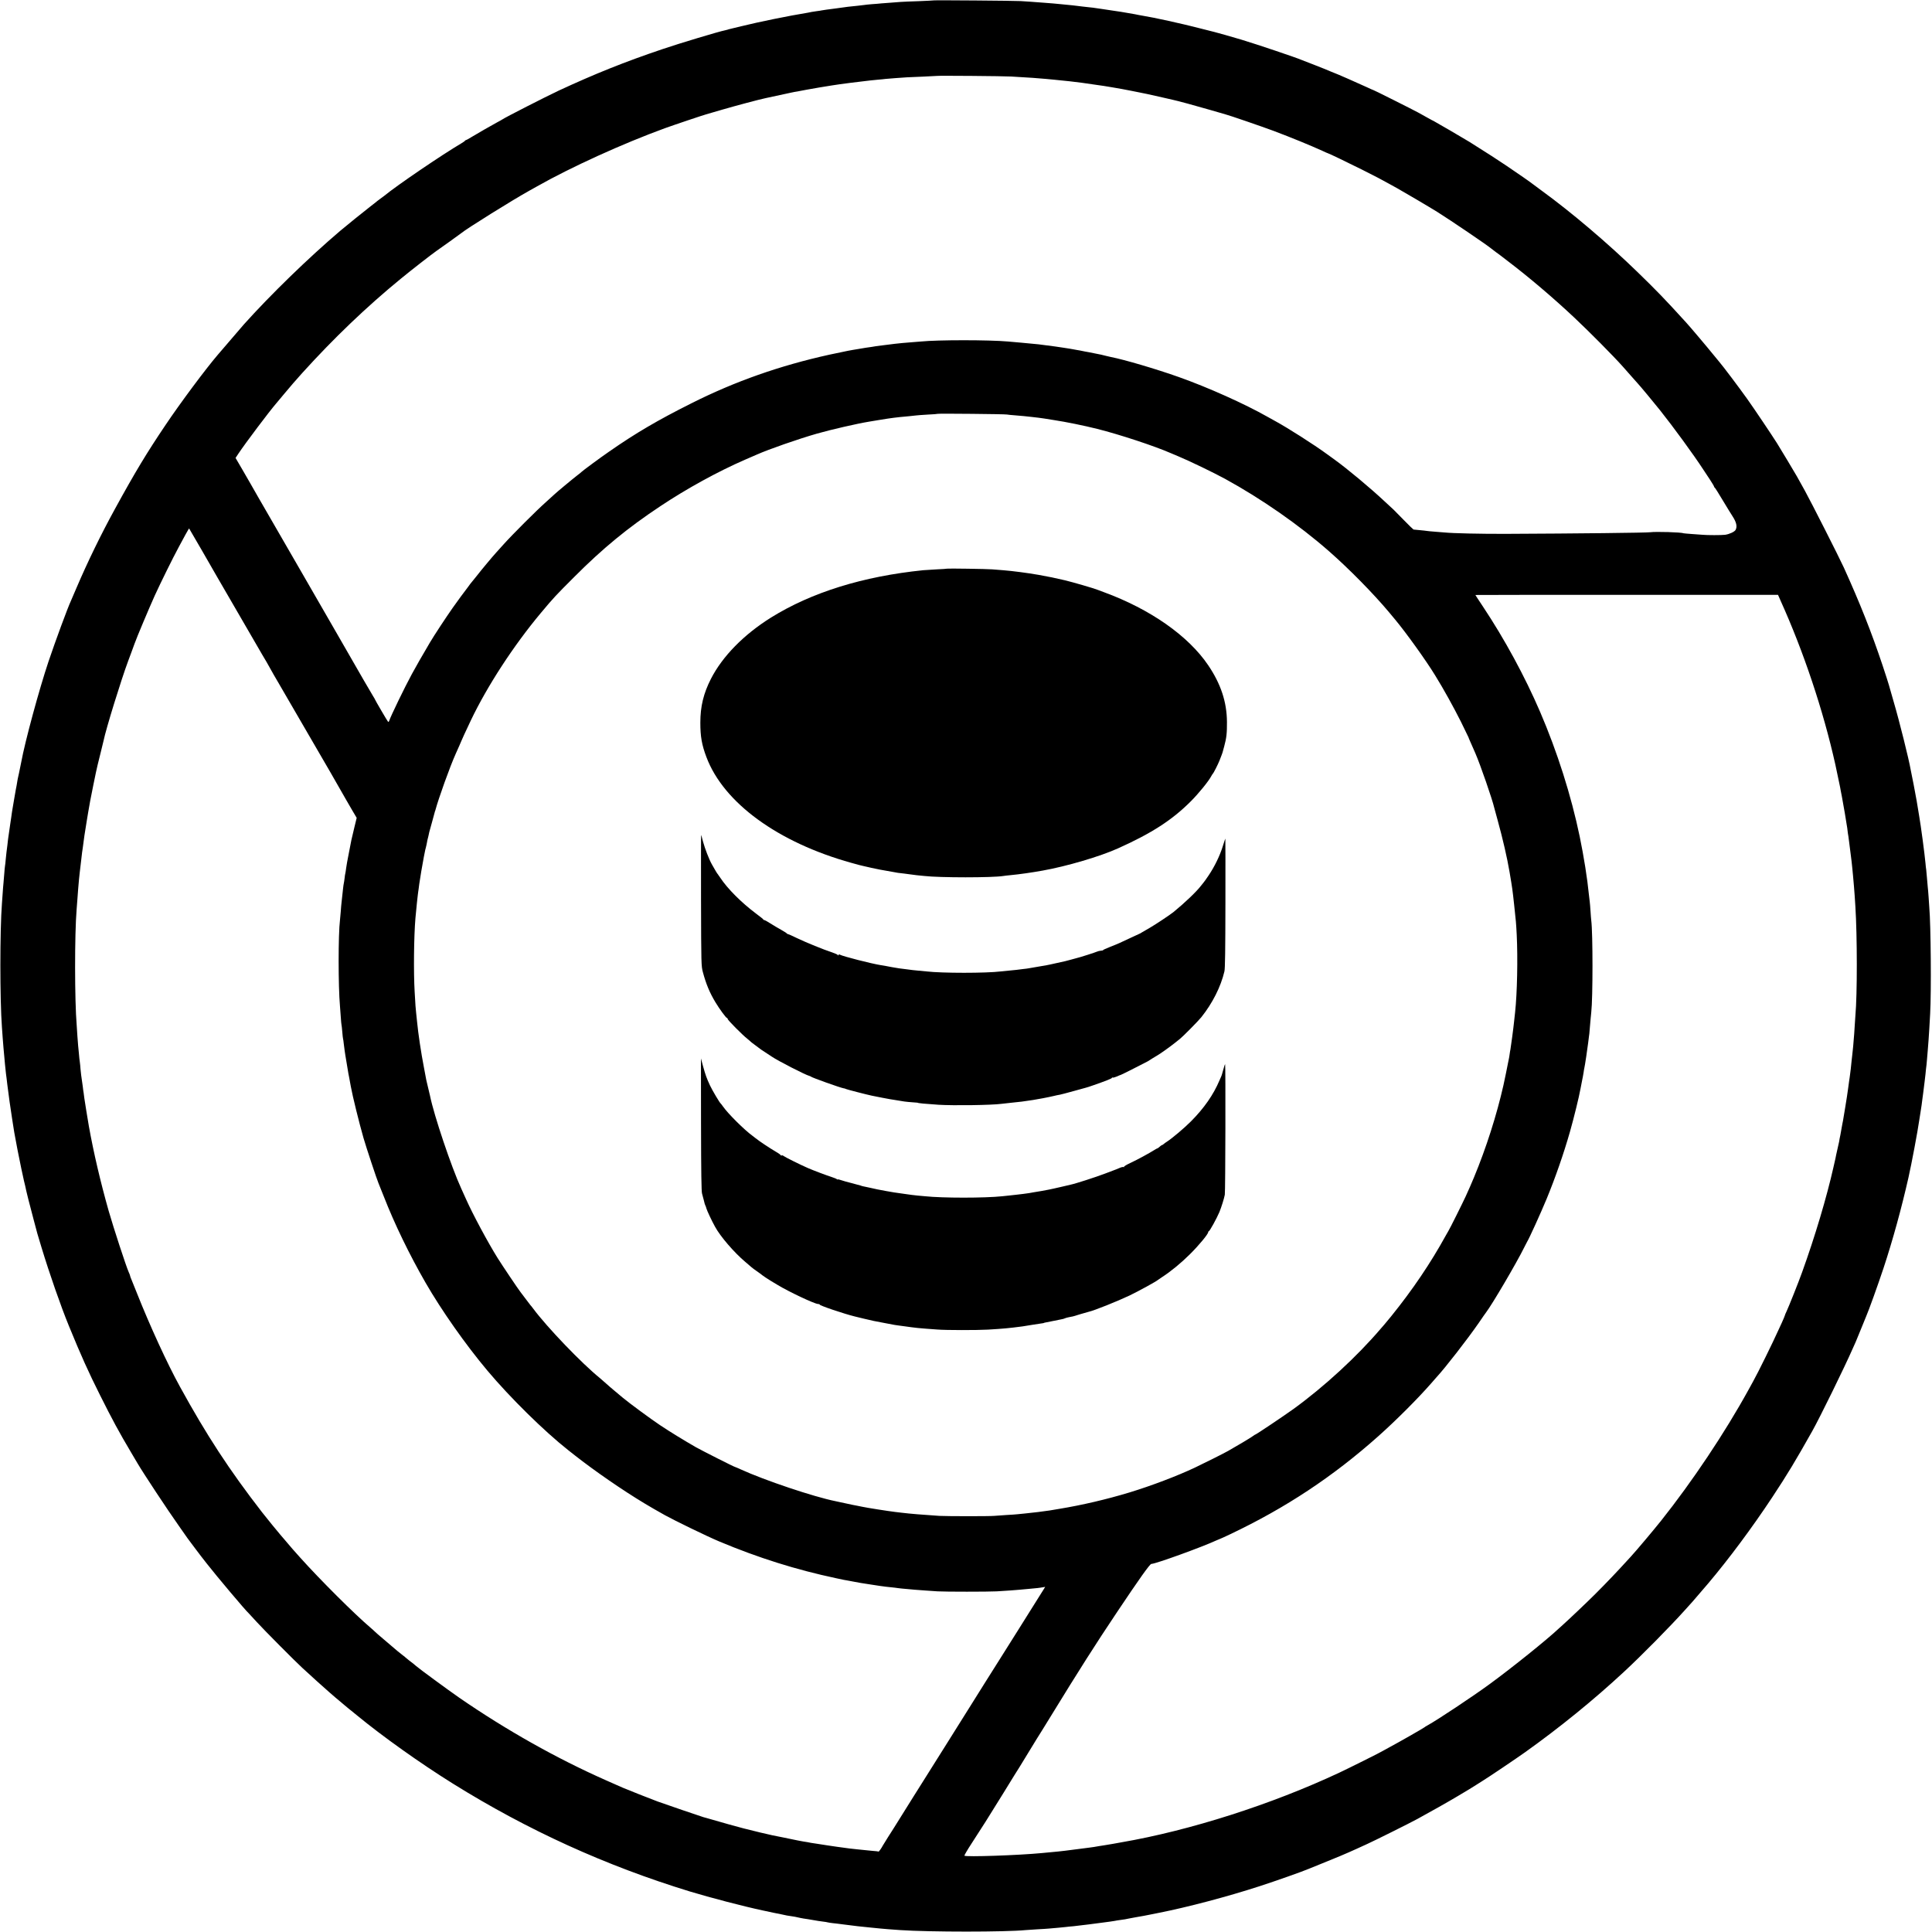 <?xml version="1.0" standalone="no"?>
<!DOCTYPE svg PUBLIC "-//W3C//DTD SVG 20010904//EN"
 "http://www.w3.org/TR/2001/REC-SVG-20010904/DTD/svg10.dtd">
<svg version="1.0" xmlns="http://www.w3.org/2000/svg"
 width="2509pt" height="2509pt" viewBox="0 0 2509 2509"
 preserveAspectRatio="xMidYMid meet">
<g transform="translate(0,2509) scale(0.1,-0.1)"
fill="#000000" stroke="none">
<path d="M12128 25085 c-2 -1 -88 -6 -193 -10 -104 -3 -212 -8 -240 -10 -27
-2 -86 -7 -130 -10 -44 -3 -98 -7 -120 -9 -22 -3 -76 -7 -120 -10 -44 -4 -91
-8 -105 -11 -14 -2 -52 -7 -85 -10 -90 -8 -145 -15 -285 -35 -36 -5 -87 -12
-115 -15 -27 -4 -57 -8 -65 -10 -8 -2 -37 -7 -65 -10 -27 -4 -57 -8 -65 -10
-8 -2 -31 -7 -50 -10 -246 -40 -629 -118 -865 -176 -66 -17 -131 -32 -144 -35
-14 -3 -28 -7 -31 -9 -4 -2 -20 -6 -36 -9 -68 -12 -597 -171 -814 -245 -489
-165 -877 -321 -1345 -538 -170 -80 -695 -348 -730 -373 -5 -4 -39 -23 -75
-42 -75 -41 -236 -133 -329 -189 -34 -22 -67 -39 -71 -39 -5 0 -10 -4 -12 -8
-1 -4 -21 -18 -43 -31 -259 -153 -844 -551 -1005 -684 -8 -7 -31 -23 -50 -37
-19 -13 -37 -27 -40 -30 -3 -3 -45 -37 -95 -75 -80 -62 -318 -254 -385 -311
-416 -354 -907 -831 -1254 -1218 -15 -17 -166 -193 -340 -396 -155 -181 -486
-625 -677 -910 -245 -364 -391 -605 -654 -1085 -184 -335 -358 -693 -502
-1030 -35 -82 -68 -159 -73 -170 -39 -82 -200 -518 -290 -785 -121 -361 -305
-1037 -355 -1311 -4 -19 -8 -38 -9 -44 -10 -45 -16 -74 -20 -98 -3 -15 -7 -35
-10 -45 -3 -9 -7 -35 -11 -56 -3 -21 -7 -48 -10 -60 -3 -12 -7 -34 -10 -51 -3
-16 -12 -68 -20 -115 -8 -47 -17 -102 -21 -124 -3 -21 -7 -46 -9 -55 -1 -9 -6
-41 -10 -71 -4 -30 -9 -64 -11 -74 -4 -24 -26 -174 -29 -201 -3 -29 -15 -134
-21 -174 -2 -18 -7 -61 -10 -95 -2 -33 -7 -70 -9 -81 -2 -11 -7 -58 -10 -105
-4 -47 -8 -101 -10 -120 -2 -19 -7 -75 -10 -125 -4 -49 -8 -112 -10 -140 -27
-351 -27 -1244 0 -1605 2 -30 7 -93 10 -140 3 -47 8 -103 10 -125 2 -22 7 -71
10 -110 3 -38 8 -88 10 -110 11 -108 16 -152 20 -175 2 -14 6 -52 10 -85 6
-60 52 -388 61 -435 2 -14 9 -54 14 -90 5 -36 12 -78 15 -95 19 -102 38 -203
41 -220 2 -11 6 -31 9 -45 17 -90 67 -329 76 -364 6 -22 13 -52 16 -66 8 -47
65 -275 110 -440 24 -91 46 -172 48 -180 2 -8 26 -89 54 -180 103 -339 250
-762 356 -1020 158 -386 253 -597 405 -900 156 -312 247 -481 404 -745 39 -66
75 -128 81 -137 79 -134 389 -604 540 -817 112 -160 127 -182 142 -200 7 -9
40 -52 72 -96 33 -44 64 -84 68 -90 5 -5 40 -50 78 -100 125 -160 507 -614
544 -645 3 -3 51 -54 106 -115 97 -106 490 -502 591 -595 115 -106 284 -259
349 -315 38 -33 76 -65 83 -72 7 -7 34 -29 60 -50 26 -21 52 -43 58 -49 6 -5
31 -26 54 -45 24 -18 70 -57 104 -84 336 -277 826 -625 1246 -887 974 -607
1986 -1067 3080 -1402 260 -79 696 -193 945 -246 55 -11 118 -25 140 -30 22
-4 65 -13 95 -19 30 -6 66 -14 80 -17 14 -2 43 -7 65 -10 22 -3 56 -9 75 -14
19 -5 53 -11 75 -15 23 -3 50 -7 60 -9 11 -2 40 -7 65 -11 25 -4 54 -9 65 -11
11 -2 40 -6 65 -9 25 -3 52 -7 60 -10 8 -2 38 -7 65 -10 28 -3 84 -9 125 -15
41 -5 95 -12 120 -15 25 -3 61 -7 80 -10 19 -2 85 -9 145 -15 61 -6 128 -13
150 -15 37 -4 127 -11 255 -20 378 -26 1371 -26 1630 0 19 2 87 6 150 10 63 3
133 8 155 10 65 5 177 16 215 20 19 3 64 7 100 10 60 6 342 41 400 50 14 2 48
7 75 10 28 4 57 8 65 10 8 2 35 7 60 10 25 3 56 8 70 10 14 3 36 8 50 10 14 3
50 9 80 15 84 14 163 29 185 34 11 2 67 13 125 25 370 73 886 209 1305 345
199 64 575 197 640 226 11 5 88 36 170 69 152 60 323 132 450 190 39 18 102
46 140 64 75 33 567 278 650 324 162 88 408 227 525 297 74 44 143 85 152 91
9 5 48 29 85 53 37 24 77 48 87 55 77 47 436 289 551 371 450 321 891 679
1285 1045 228 211 602 590 800 811 47 52 87 97 90 100 4 4 158 183 202 235
271 321 571 724 833 1120 198 300 300 469 520 860 98 174 423 837 526 1073 11
23 28 62 39 87 11 25 43 103 71 173 28 70 57 141 64 157 34 77 150 400 225
625 120 363 234 778 325 1180 41 183 118 591 140 745 3 22 10 65 15 95 5 30
12 74 15 98 3 23 8 61 11 85 4 23 7 53 9 67 4 36 16 131 20 160 2 14 7 57 11
95 3 39 8 77 9 86 2 8 6 53 10 100 4 46 8 100 10 119 4 43 17 218 20 280 1 25
6 113 11 195 16 286 9 1154 -11 1380 -2 22 -6 83 -9 135 -4 52 -8 111 -11 130
-2 19 -6 71 -10 115 -3 44 -8 94 -10 110 -3 17 -7 53 -9 80 -12 131 -61 496
-82 615 -2 14 -8 52 -14 85 -5 33 -14 85 -19 115 -34 185 -52 281 -62 325 -6
28 -13 64 -16 80 -22 131 -148 636 -220 880 -30 105 -59 204 -63 220 -4 17
-41 131 -82 255 -146 436 -292 804 -503 1270 -62 136 -426 853 -507 1000 -42
74 -88 158 -103 185 -22 40 -206 346 -258 430 -61 97 -293 443 -387 575 -112
157 -315 426 -365 484 -5 6 -39 47 -75 91 -74 92 -303 363 -351 415 -283 311
-384 415 -632 656 -384 373 -855 774 -1247 1059 -52 38 -99 73 -105 78 -35 28
-207 148 -347 242 -137 92 -219 145 -484 312 -49 31 -464 273 -468 273 -2 0
-33 16 -68 36 -34 20 -94 53 -133 74 -80 43 -572 290 -579 290 -2 0 -42 17
-88 39 -105 49 -407 181 -413 181 -2 0 -28 11 -57 23 -29 13 -120 50 -203 82
-82 31 -159 61 -170 66 -70 31 -588 205 -780 263 -123 37 -328 95 -355 101 -8
2 -94 24 -190 48 -235 61 -600 141 -740 163 -19 3 -42 7 -50 9 -8 2 -31 7 -50
10 -19 3 -71 12 -115 20 -44 8 -100 17 -125 20 -25 3 -70 10 -100 15 -30 5
-75 12 -100 15 -25 3 -56 8 -70 10 -14 3 -50 7 -80 10 -30 3 -71 7 -90 10 -91
12 -164 20 -275 30 -27 3 -75 7 -105 10 -30 3 -82 7 -115 9 -137 11 -244 18
-310 22 -72 5 -1122 13 -1127 9z m1007 -989 c214 -12 374 -23 450 -31 22 -2
69 -7 105 -10 120 -11 301 -31 360 -40 31 -5 147 -22 215 -31 28 -3 59 -8 70
-10 11 -2 63 -11 115 -19 52 -9 104 -18 115 -20 11 -2 67 -13 125 -24 141 -27
273 -55 405 -86 61 -14 121 -28 135 -31 59 -12 309 -80 480 -130 102 -30 193
-56 204 -59 49 -12 479 -160 621 -213 242 -91 482 -190 641 -262 35 -17 66
-30 68 -30 8 0 252 -117 446 -214 189 -95 255 -130 350 -183 19 -11 67 -37
105 -58 69 -38 424 -247 520 -307 160 -100 649 -431 700 -475 6 -5 33 -25 60
-46 28 -20 55 -40 60 -44 6 -5 48 -37 95 -73 269 -204 593 -479 864 -734 195
-183 513 -504 631 -637 17 -19 64 -72 105 -119 41 -46 81 -91 88 -99 28 -29
212 -251 288 -346 173 -217 439 -581 565 -775 20 -30 59 -90 88 -133 28 -43
51 -82 51 -87 0 -5 3 -10 8 -12 4 -1 52 -77 106 -168 55 -91 111 -183 126
-205 50 -77 63 -133 39 -177 -13 -24 -80 -55 -135 -63 -43 -6 -239 -6 -294 0
-19 2 -82 6 -140 10 -58 4 -107 9 -110 10 -22 13 -359 23 -430 13 -50 -7 -945
-17 -1875 -21 -325 -1 -689 7 -795 18 -19 2 -75 6 -125 10 -49 4 -97 8 -105
10 -8 2 -49 6 -90 10 -41 4 -79 8 -83 8 -4 1 -63 58 -130 127 -67 68 -125 127
-128 130 -4 3 -58 53 -120 111 -186 174 -481 420 -650 542 -13 9 -55 40 -94
68 -172 126 -519 347 -684 436 -24 13 -65 36 -90 50 -294 167 -773 382 -1151
516 -292 104 -713 228 -885 261 -11 2 -38 9 -60 14 -22 6 -51 13 -65 16 -14 3
-50 10 -80 16 -30 6 -66 13 -80 16 -14 2 -36 7 -50 9 -64 13 -77 16 -105 20
-16 3 -41 7 -55 10 -23 4 -49 9 -117 19 -16 3 -64 10 -108 16 -213 29 -220 30
-445 50 -69 6 -145 13 -170 15 -248 22 -911 22 -1130 0 -19 -2 -75 -6 -125
-10 -49 -4 -103 -8 -120 -10 -16 -2 -59 -7 -95 -10 -36 -4 -72 -8 -80 -10 -8
-2 -44 -6 -80 -10 -36 -4 -74 -9 -85 -11 -11 -2 -35 -6 -54 -9 -54 -7 -105
-15 -131 -20 -13 -3 -40 -7 -60 -10 -20 -3 -47 -8 -60 -10 -14 -3 -41 -8 -60
-11 -19 -3 -127 -26 -239 -50 -643 -142 -1224 -346 -1791 -631 -439 -220 -724
-387 -1070 -628 -121 -83 -351 -254 -360 -265 -3 -4 -26 -23 -53 -43 -55 -42
-275 -225 -297 -247 -8 -8 -58 -53 -110 -100 -120 -106 -439 -425 -550 -549
-47 -52 -92 -102 -100 -111 -40 -43 -190 -223 -245 -294 -16 -21 -37 -46 -45
-56 -39 -47 -47 -57 -70 -90 -13 -19 -27 -37 -30 -40 -6 -5 -114 -153 -172
-235 -87 -124 -239 -355 -293 -446 -103 -175 -185 -317 -237 -414 -93 -171
-273 -543 -293 -604 -4 -12 -11 -19 -15 -15 -10 10 -170 284 -170 290 0 3 -11
21 -24 42 -20 31 -206 352 -274 472 -10 19 -127 222 -259 450 -132 228 -320
555 -418 725 -220 382 -443 769 -540 935 -39 69 -83 145 -97 170 -14 25 -65
112 -112 194 l-87 149 37 56 c89 134 404 552 490 651 12 14 60 71 107 128 73
88 154 182 232 268 410 453 836 861 1282 1226 130 107 405 321 459 358 51 35
310 220 321 230 68 58 676 437 893 557 30 16 73 40 95 53 437 248 1114 556
1660 755 116 42 497 170 535 180 8 2 107 31 220 64 165 48 476 131 550 146 60
12 179 38 255 55 50 11 104 23 120 26 17 2 89 15 160 29 72 13 146 26 165 29
65 10 105 17 160 26 30 5 75 12 100 15 41 5 83 11 150 20 14 2 70 9 125 15 55
6 111 13 125 15 14 2 59 6 100 10 41 3 86 8 100 10 14 2 75 7 135 11 61 4 126
8 145 10 19 1 114 5 210 9 96 4 176 8 177 9 6 5 872 -2 968 -8z m-60 -4389
c11 -2 61 -8 110 -11 95 -8 131 -11 208 -20 26 -3 68 -8 95 -11 26 -4 58 -8
72 -10 14 -2 70 -11 125 -20 159 -24 393 -72 565 -115 287 -72 740 -221 955
-315 17 -7 59 -25 95 -40 149 -62 459 -212 610 -294 471 -258 958 -597 1345
-936 266 -233 583 -556 783 -795 11 -14 47 -57 80 -96 143 -172 399 -528 519
-724 111 -179 240 -413 335 -602 54 -109 98 -200 98 -202 0 -3 12 -31 26 -63
14 -32 33 -74 41 -93 8 -19 19 -44 24 -55 63 -145 220 -598 244 -705 2 -8 22
-82 45 -165 65 -235 123 -486 154 -670 36 -213 38 -227 60 -430 23 -210 25
-230 33 -386 15 -304 6 -757 -21 -1004 -4 -33 -9 -82 -12 -110 -8 -84 -45
-359 -49 -375 -2 -8 -7 -35 -10 -60 -3 -25 -8 -52 -10 -60 -2 -8 -7 -30 -10
-49 -5 -29 -49 -245 -60 -292 -87 -386 -224 -816 -383 -1199 -40 -96 -58 -137
-107 -245 -34 -75 -214 -437 -225 -450 -4 -5 -21 -35 -37 -65 -193 -351 -427
-698 -704 -1041 -43 -53 -84 -103 -91 -110 -7 -8 -28 -32 -47 -54 -308 -361
-731 -751 -1132 -1042 -125 -90 -487 -333 -497 -333 -3 0 -19 -10 -36 -23 -27
-20 -187 -116 -316 -189 -52 -30 -306 -157 -430 -216 -230 -109 -570 -238
-853 -324 -297 -90 -619 -165 -912 -213 -55 -9 -111 -18 -125 -21 -65 -10
-230 -31 -320 -39 -36 -4 -81 -8 -100 -10 -19 -2 -84 -7 -145 -10 -60 -4 -130
-9 -155 -11 -71 -6 -616 -5 -710 0 -213 14 -387 28 -490 41 -19 2 -57 7 -85
10 -86 10 -378 56 -425 67 -25 5 -58 12 -75 15 -16 2 -82 16 -145 30 -63 14
-121 26 -130 28 -280 56 -921 271 -1233 414 -37 17 -70 31 -73 31 -10 0 -423
209 -507 256 -158 91 -333 198 -462 284 -122 81 -406 291 -484 356 -19 16 -66
55 -105 88 -39 32 -91 77 -116 100 -25 23 -61 54 -80 70 -236 191 -685 659
-865 901 -16 22 -32 42 -36 45 -3 3 -29 37 -57 75 -29 39 -61 81 -72 95 -26
32 -243 355 -296 440 -126 201 -327 576 -413 770 -19 41 -46 102 -61 135 -129
281 -355 954 -405 1203 -2 10 -12 53 -23 97 -11 44 -23 94 -26 110 -3 17 -17
91 -31 165 -36 185 -74 436 -89 595 -4 33 -9 85 -12 115 -7 64 -8 78 -19 270
-15 252 -10 719 10 955 7 82 16 171 20 205 2 19 7 60 10 90 4 30 8 67 11 81 2
15 6 47 9 70 3 24 15 98 26 164 12 66 23 129 25 140 1 11 5 31 8 45 3 14 9 41
12 60 3 19 10 49 15 65 4 17 11 46 14 65 3 19 8 43 11 52 4 15 9 33 19 83 3
11 19 70 36 130 17 61 32 117 34 125 2 8 4 16 5 18 2 1 3 5 4 10 40 150 189
567 266 737 12 28 33 74 46 103 13 29 24 54 24 56 0 4 54 121 124 269 213 447
556 974 910 1397 169 202 193 227 436 470 368 369 689 633 1115 916 342 228
748 451 1100 604 66 28 134 58 152 66 155 69 536 202 783 273 178 51 526 131
675 155 17 3 71 12 120 20 50 8 106 17 125 20 19 2 55 7 80 11 48 6 83 10 195
20 39 4 81 8 93 10 13 2 81 7 150 11 70 3 129 8 131 10 6 5 874 -3 896 -9z
m-10452 -1767 c90 -157 175 -304 188 -327 19 -32 564 -973 599 -1033 5 -8 27
-46 50 -84 22 -37 40 -69 40 -71 0 -3 103 -182 129 -225 8 -12 112 -193 191
-329 66 -114 463 -799 471 -811 13 -23 177 -309 206 -360 14 -25 50 -87 80
-138 l55 -93 -32 -132 c-18 -72 -34 -143 -37 -157 -2 -14 -17 -90 -33 -170
-16 -80 -32 -167 -35 -195 -3 -27 -8 -57 -10 -65 -3 -8 -7 -37 -10 -65 -3 -27
-8 -57 -10 -65 -2 -8 -7 -40 -10 -70 -6 -62 -12 -117 -19 -175 -3 -22 -8 -78
-11 -125 -4 -47 -8 -96 -10 -110 -23 -186 -23 -856 0 -1115 1 -16 6 -77 10
-135 4 -58 8 -107 10 -110 2 -3 6 -43 10 -90 4 -47 8 -87 10 -90 2 -3 6 -34
10 -70 4 -36 9 -74 11 -85 2 -10 6 -37 9 -60 7 -44 34 -208 40 -240 2 -11 6
-29 8 -40 4 -19 14 -73 23 -125 22 -123 108 -471 165 -670 33 -115 173 -537
194 -585 7 -16 38 -95 70 -175 139 -356 331 -752 541 -1117 208 -361 520 -805
804 -1143 294 -350 736 -785 1046 -1030 11 -8 51 -40 89 -70 257 -202 620
-453 910 -627 96 -57 125 -74 260 -150 128 -71 548 -275 705 -341 508 -213
997 -367 1520 -478 104 -22 111 -24 145 -29 17 -3 53 -10 80 -15 84 -16 108
-20 150 -26 22 -3 63 -9 90 -14 28 -5 75 -12 105 -16 30 -4 64 -8 75 -10 11
-1 45 -5 75 -8 30 -4 71 -8 90 -11 19 -3 64 -7 100 -10 36 -3 85 -7 110 -10
25 -2 86 -7 135 -10 50 -3 122 -8 160 -11 98 -6 661 -6 770 0 132 8 244 16
295 21 25 2 74 7 110 10 86 7 158 15 194 22 l29 5 -23 -38 c-13 -22 -38 -61
-56 -89 -17 -27 -132 -210 -254 -405 -123 -195 -239 -380 -258 -410 -56 -88
-73 -115 -198 -314 -66 -104 -128 -204 -139 -222 -11 -19 -161 -258 -333 -531
-173 -274 -319 -507 -325 -517 -7 -11 -63 -101 -126 -200 -62 -100 -147 -235
-188 -301 -41 -66 -103 -165 -139 -220 -35 -55 -67 -107 -71 -115 -13 -27 -50
-79 -54 -76 -2 3 -39 7 -81 10 -42 4 -92 9 -110 11 -18 2 -62 7 -98 10 -36 3
-76 8 -90 10 -27 4 -91 13 -155 21 -22 3 -80 11 -130 19 -49 8 -110 17 -135
21 -71 10 -93 14 -125 21 -16 3 -39 7 -51 8 -12 2 -45 8 -75 14 -30 6 -110 23
-179 37 -69 14 -136 28 -150 30 -52 10 -241 56 -375 90 -118 31 -215 58 -482
135 -18 6 -36 10 -40 11 -9 1 -522 177 -593 203 -67 24 -420 164 -455 180 -16
7 -113 50 -215 95 -642 284 -1297 653 -1905 1072 -140 97 -530 383 -561 412
-18 17 -46 39 -89 71 -22 17 -44 35 -50 41 -5 6 -19 17 -31 25 -11 8 -45 35
-75 60 -30 26 -106 90 -169 144 -63 53 -119 102 -125 109 -5 6 -28 26 -50 45
-213 181 -661 628 -920 917 -92 103 -100 111 -195 224 -30 36 -57 67 -60 70
-10 10 -186 225 -236 290 -427 551 -721 1001 -1069 1635 -165 300 -390 791
-555 1207 -33 84 -67 168 -75 186 -8 18 -15 37 -15 42 0 6 -9 29 -20 53 -32
71 -195 569 -259 792 -106 375 -194 749 -257 1100 -15 85 -54 328 -59 364 -3
23 -7 55 -9 70 -3 14 -8 51 -11 81 -4 30 -9 62 -10 70 -6 36 -17 121 -20 161
-1 24 -5 62 -8 84 -4 22 -9 72 -12 110 -3 39 -8 85 -10 102 -2 16 -6 75 -10
129 -3 54 -8 117 -9 139 -27 320 -28 1182 -1 1505 2 25 6 83 10 130 3 47 8
107 10 135 6 79 16 177 20 210 4 29 11 90 20 170 8 72 15 130 20 155 2 14 7
48 10 75 5 43 13 101 41 270 2 17 6 41 9 55 3 14 7 41 10 60 12 79 38 213 66
350 17 80 32 154 34 165 11 54 30 133 62 260 19 77 36 147 38 156 30 149 228
790 319 1034 8 22 26 72 41 110 14 39 33 90 42 115 26 75 186 455 262 624 75
164 236 491 312 631 24 44 64 117 88 163 25 45 46 81 47 79 1 -1 76 -130 167
-287z m20498 -645 c301 -665 557 -1431 714 -2135 11 -49 57 -269 61 -290 2
-14 7 -36 9 -50 13 -63 16 -82 35 -190 12 -63 23 -131 26 -150 3 -19 10 -61
15 -93 6 -33 12 -73 13 -90 2 -18 6 -48 10 -67 3 -19 8 -57 11 -85 8 -61 14
-108 20 -157 8 -62 14 -109 20 -173 3 -33 7 -80 10 -105 8 -83 16 -184 21
-255 3 -38 7 -101 9 -140 24 -377 25 -1143 0 -1415 -2 -25 -6 -92 -10 -150 -3
-58 -8 -121 -10 -140 -2 -19 -6 -69 -9 -110 -4 -41 -8 -84 -10 -95 -2 -11 -7
-56 -11 -99 -4 -43 -8 -87 -10 -97 -2 -10 -6 -42 -9 -71 -4 -29 -8 -64 -11
-78 -2 -14 -9 -63 -15 -110 -6 -47 -22 -152 -36 -235 -14 -82 -27 -163 -30
-180 -3 -16 -7 -37 -9 -45 -2 -8 -6 -31 -9 -50 -3 -19 -10 -60 -16 -90 -7 -30
-14 -68 -16 -85 -3 -16 -12 -55 -19 -85 -7 -30 -16 -68 -19 -85 -3 -16 -7 -39
-10 -50 -3 -11 -14 -60 -25 -110 -88 -391 -239 -899 -409 -1370 -46 -129 -174
-449 -202 -508 -11 -22 -20 -44 -20 -48 0 -4 -18 -47 -40 -96 -23 -48 -45 -97
-50 -108 -64 -144 -259 -540 -321 -651 -16 -30 -43 -80 -61 -111 -306 -557
-732 -1194 -1137 -1703 -103 -129 -317 -383 -392 -465 -189 -207 -301 -325
-464 -488 -103 -103 -351 -338 -423 -402 -13 -11 -35 -31 -50 -45 -154 -145
-603 -506 -897 -721 -214 -157 -676 -464 -805 -535 -19 -10 -37 -21 -40 -25
-8 -9 -352 -205 -447 -255 -48 -26 -92 -50 -98 -54 -13 -11 -447 -227 -560
-280 -880 -413 -1944 -753 -2835 -906 -14 -3 -61 -11 -105 -19 -44 -8 -98 -17
-120 -20 -22 -3 -51 -8 -65 -10 -43 -8 -85 -15 -121 -19 -166 -22 -273 -36
-319 -41 -30 -3 -71 -8 -90 -10 -19 -2 -66 -7 -105 -10 -38 -4 -86 -8 -105
-10 -299 -29 -994 -53 -1006 -34 -2 4 39 76 93 158 154 237 197 305 408 646
108 176 207 336 220 355 12 19 62 100 110 180 48 80 98 161 110 180 13 19 95
152 183 295 361 589 579 932 859 1350 291 435 426 625 445 625 53 0 654 217
846 306 29 13 55 24 57 24 2 0 57 25 122 56 722 343 1335 749 1923 1273 231
206 509 484 685 685 33 38 65 74 70 80 114 123 400 491 549 706 47 69 89 130
94 135 79 103 396 642 496 845 15 30 31 62 36 70 30 48 180 379 255 560 112
272 222 587 304 875 49 172 119 457 136 555 3 17 12 61 19 98 8 37 17 87 21
112 3 25 8 52 10 60 6 20 42 260 50 330 3 30 8 66 10 80 3 14 7 52 9 85 10
112 17 200 21 230 21 184 21 1024 0 1190 -2 17 -7 73 -10 125 -3 52 -8 106
-10 120 -2 14 -6 52 -10 85 -22 223 -66 497 -120 760 -111 534 -292 1103 -514
1619 -199 463 -463 948 -743 1369 -54 81 -98 148 -98 150 0 1 884 2 1965 2
l1965 0 31 -70z"/>
<path d="M12298 17705 c-2 -2 -61 -6 -133 -9 -71 -4 -150 -9 -175 -11 -784
-80 -1452 -288 -1979 -616 -353 -221 -629 -503 -778 -794 -97 -190 -138 -359
-138 -570 0 -180 19 -289 79 -447 223 -594 930 -1109 1884 -1374 70 -20 138
-38 152 -40 13 -3 60 -14 105 -24 68 -16 134 -28 290 -55 17 -3 41 -7 55 -10
14 -2 52 -7 85 -10 33 -4 67 -8 75 -10 8 -2 47 -7 85 -11 39 -3 83 -8 100 -10
197 -23 886 -23 1025 0 14 3 57 7 95 11 108 10 272 33 415 59 311 55 748 184
980 289 437 196 704 369 946 612 100 100 230 260 264 325 7 14 16 27 19 30 11
9 69 124 89 175 10 28 22 59 27 70 10 25 10 24 34 115 29 107 36 168 35 315
-2 259 -79 492 -243 735 -259 383 -753 729 -1356 950 -33 12 -69 26 -80 30
-52 21 -318 98 -425 124 -133 31 -204 46 -345 71 -144 25 -334 50 -460 60 -38
3 -101 8 -140 11 -67 6 -582 13 -587 9z"/>
<path d="M9104 13398 c2 -838 3 -854 24 -933 42 -156 88 -266 163 -391 53 -88
138 -204 150 -204 5 0 9 -6 9 -13 0 -14 192 -208 255 -257 22 -18 42 -35 45
-39 3 -4 30 -24 60 -46 30 -22 57 -42 60 -45 3 -3 32 -23 65 -44 33 -21 73
-48 88 -58 80 -55 440 -239 487 -250 8 -2 17 -6 20 -9 10 -12 382 -145 425
-152 11 -1 25 -5 30 -9 11 -6 269 -73 337 -87 85 -18 204 -40 238 -46 19 -3
47 -8 63 -10 15 -3 39 -7 55 -9 15 -3 45 -7 68 -11 23 -3 70 -8 105 -10 35 -2
64 -5 64 -5 0 -6 104 -16 275 -27 195 -12 688 -5 815 12 16 2 77 9 135 15 58
6 116 12 130 14 32 5 119 18 145 21 43 6 203 36 260 50 33 8 74 17 90 19 17 3
95 24 175 46 80 22 153 42 163 45 10 2 53 16 95 31 159 55 242 88 242 96 0 5
4 7 9 4 5 -3 29 3 55 14 25 12 48 21 51 21 6 0 310 154 352 177 17 10 44 27
60 38 15 10 42 26 58 35 37 20 173 117 235 167 25 21 54 44 65 52 34 26 239
233 276 280 144 180 253 395 300 595 9 36 12 279 13 888 1 460 0 837 -1 837
-1 0 -16 -44 -33 -99 -37 -122 -109 -269 -185 -381 -32 -47 -60 -87 -64 -90
-3 -3 -18 -21 -32 -40 -58 -77 -212 -224 -359 -344 -47 -38 -237 -164 -310
-206 -41 -23 -86 -50 -100 -58 -14 -9 -27 -17 -30 -17 -3 -1 -45 -20 -95 -44
-167 -79 -190 -89 -287 -127 -53 -21 -95 -40 -93 -43 1 -3 -10 -6 -27 -7 -16
-1 -39 -6 -51 -12 -20 -10 -233 -78 -275 -87 -9 -2 -41 -11 -70 -19 -29 -8
-55 -15 -57 -15 -3 -1 -6 -1 -7 -2 -4 -1 -27 -6 -108 -24 -41 -9 -84 -19 -95
-21 -11 -3 -31 -6 -45 -9 -29 -4 -195 -33 -227 -39 -12 -3 -46 -7 -75 -10 -29
-4 -69 -8 -88 -11 -19 -2 -64 -7 -100 -10 -36 -3 -81 -8 -100 -10 -194 -24
-765 -24 -970 0 -19 2 -66 7 -105 10 -38 3 -101 10 -140 16 -38 5 -88 12 -110
14 -22 3 -62 10 -90 15 -62 12 -100 19 -145 26 -124 20 -492 114 -532 136 -13
6 -18 5 -18 -4 0 -10 -2 -10 -8 -1 -5 7 -37 22 -73 34 -111 36 -339 129 -456
185 -61 30 -116 54 -121 54 -6 0 -12 4 -14 8 -1 4 -34 25 -73 47 -38 21 -101
58 -140 83 -38 25 -76 45 -83 45 -6 0 -10 2 -8 5 3 2 -41 38 -97 79 -188 141
-368 321 -462 463 -17 25 -32 47 -35 50 -6 5 -36 55 -75 125 -37 65 -90 204
-115 295 -12 47 -23 86 -25 88 -1 2 -2 -381 -1 -850z"/>
<path d="M9104 10485 c1 -621 5 -870 13 -895 6 -19 17 -60 24 -90 6 -30 15
-59 19 -65 4 -5 10 -23 14 -39 6 -25 71 -164 112 -237 68 -126 248 -335 392
-456 31 -27 64 -55 73 -63 26 -22 39 -32 94 -70 28 -19 52 -38 55 -41 5 -5 70
-49 112 -74 9 -5 48 -29 85 -51 142 -87 479 -246 525 -248 14 0 24 -4 22 -7
-7 -12 324 -123 456 -155 8 -2 60 -14 115 -28 55 -13 114 -27 130 -30 17 -3
77 -15 135 -26 150 -29 151 -29 200 -35 25 -3 59 -8 75 -10 17 -3 53 -8 80
-11 28 -3 66 -7 85 -10 19 -2 67 -6 105 -9 39 -3 106 -8 150 -11 110 -9 515
-9 655 -1 200 12 267 18 450 42 14 2 72 11 130 21 58 9 114 18 125 19 11 1 20
3 20 4 0 2 11 4 25 7 14 2 59 12 100 20 41 9 89 18 105 21 17 3 37 8 45 13 8
4 33 11 55 15 22 5 45 9 51 10 6 2 51 15 99 30 49 15 96 28 105 30 66 14 371
136 529 211 115 55 352 185 371 204 3 3 25 18 50 34 113 73 245 181 361 296
119 118 239 263 239 288 0 7 4 12 8 12 11 0 103 167 138 250 27 67 60 172 70
225 8 39 11 1695 4 1695 -3 0 -14 -33 -24 -72 -11 -40 -22 -80 -27 -88 -4 -8
-14 -31 -22 -50 -80 -189 -200 -361 -372 -534 -87 -87 -241 -217 -310 -262
-16 -10 -36 -24 -43 -31 -7 -7 -17 -13 -21 -13 -4 0 -17 -9 -29 -20 -12 -11
-25 -21 -29 -22 -5 0 -24 -11 -43 -23 -70 -44 -217 -124 -307 -166 -51 -23
-89 -47 -86 -52 3 -6 1 -7 -5 -3 -6 4 -28 -1 -49 -10 -21 -9 -42 -18 -48 -20
-5 -2 -71 -26 -145 -55 -121 -46 -387 -132 -444 -143 -11 -3 -59 -13 -106 -25
-47 -11 -97 -22 -110 -25 -14 -2 -45 -9 -70 -15 -39 -8 -137 -26 -205 -36 -11
-2 -33 -6 -50 -9 -16 -3 -52 -8 -80 -11 -27 -3 -66 -7 -85 -10 -19 -3 -60 -7
-90 -10 -30 -3 -73 -8 -95 -10 -227 -24 -776 -24 -1000 0 -22 2 -67 7 -100 9
-33 3 -108 12 -165 21 -58 8 -121 17 -140 20 -35 5 -177 31 -215 39 -11 3 -56
12 -100 22 -104 22 -98 20 -115 27 -8 3 -61 17 -118 32 -56 14 -120 32 -142
40 -22 8 -40 12 -40 8 0 -3 -6 -1 -12 4 -7 6 -38 18 -68 28 -66 21 -236 85
-305 115 -95 41 -300 143 -317 157 -9 8 -22 12 -27 8 -6 -3 -11 -2 -11 2 0 5
-30 27 -67 48 -75 44 -211 134 -258 172 -16 13 -35 27 -40 31 -106 76 -321
290 -385 382 -13 19 -27 37 -31 40 -14 11 -108 169 -139 235 -43 93 -57 131
-90 250 l-27 100 1 -860z"/>
</g>
</svg>
